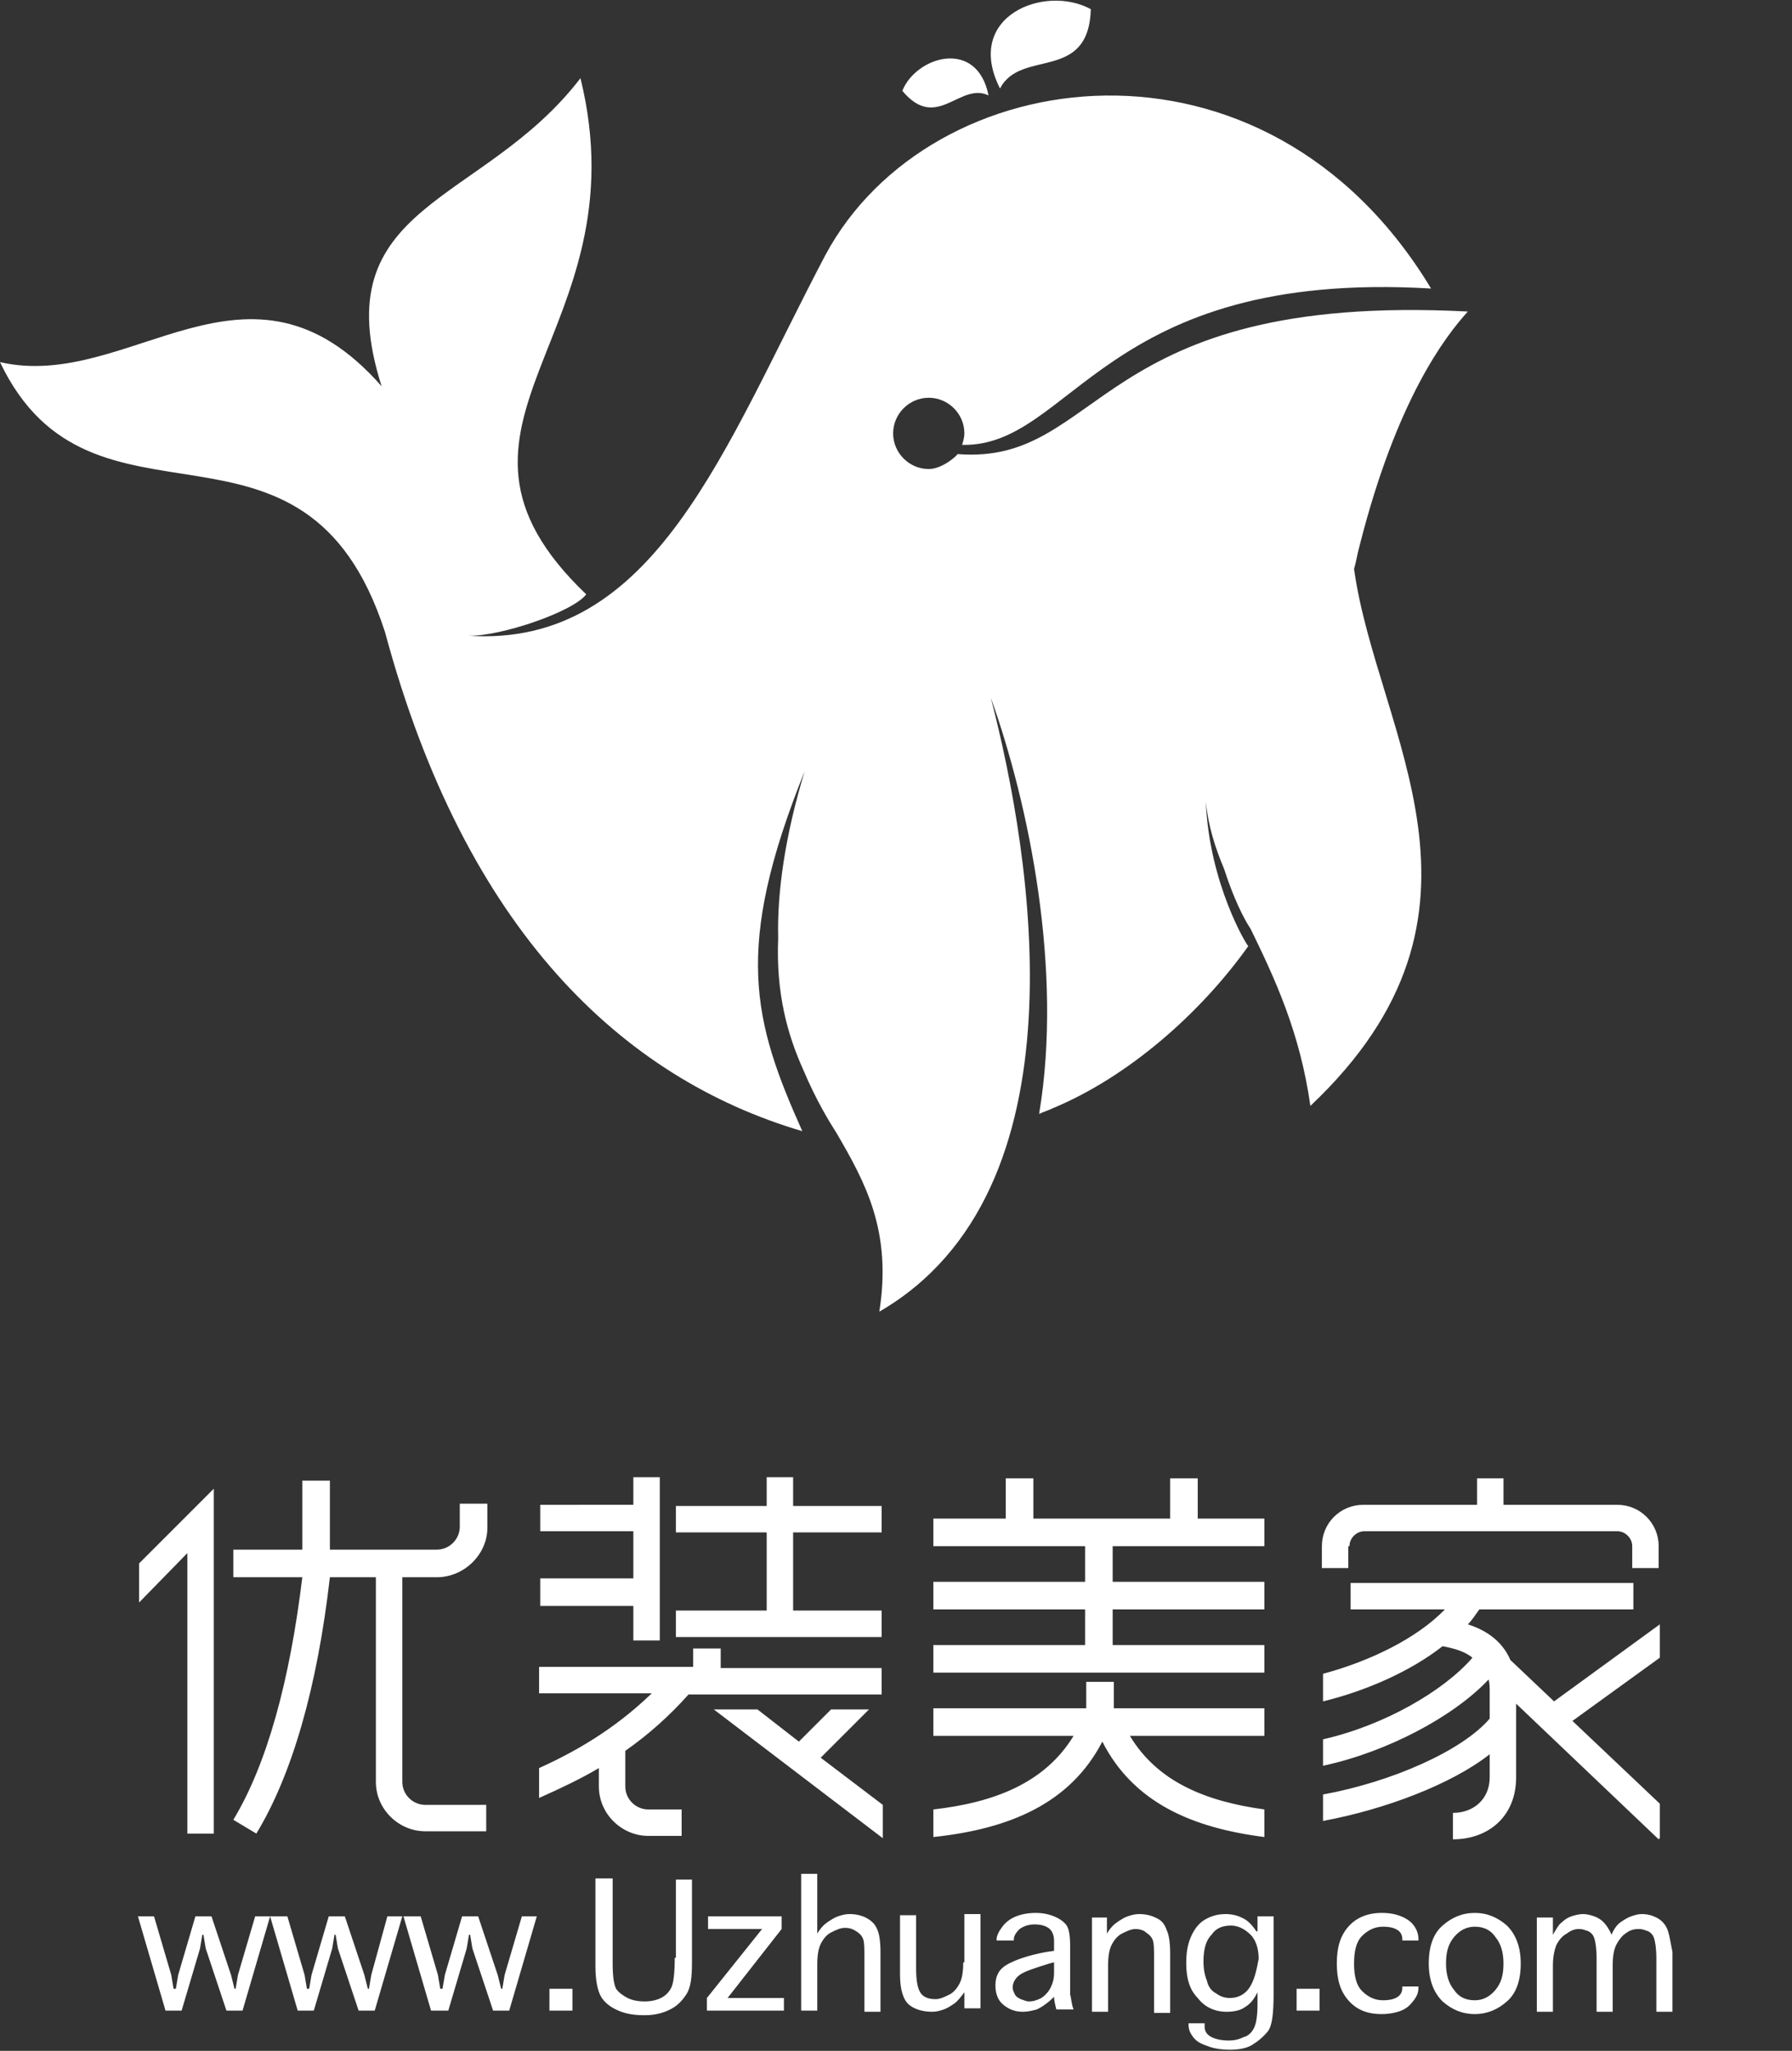 <?xml version="1.0" encoding="utf-8"?>
<!-- Generator: Adobe Illustrator 18.1.1, SVG Export Plug-In . SVG Version: 6.00 Build 0)  -->
<svg version="1.1" id="图层_1" xmlns="http://www.w3.org/2000/svg" xmlns:xlink="http://www.w3.org/1999/xlink" x="0px" y="0px"
	 viewBox="0 0 155.9 178.4" enable-background="new 0 0 155.9 178.4" xml:space="preserve">
<rect x="0" y="0" width="155.9" height="178.4" fill="#333333" stroke="none"/>
<rect x="-61.7" y="-135.8" display="none" fill="#FFFFFF" stroke="#000000" stroke-miterlimit="10" width="425.2" height="566.9"/>
<rect x="92.1" y="-118.9" display="none" fill="#FFFFFF" stroke="#000000" stroke-miterlimit="10" width="117.5" height="344.9"/>
<path fill-rule="evenodd" clip-rule="evenodd" fill="#FFFFFF" d="M87,7.7c-3.2-6.3,3.9-9.1,7.9-6.9C94.7,7.2,88.8,4.2,87,7.7z
	 M78.5,7.9c1.2-3,6.5-4.6,7.5,0.4C83.5,7.1,81.5,11.5,78.5,7.9z M80.8,40.8c-1.7,0-3.1-1.4-3.1-3.1c0-1.7,1.4-3.1,3.1-3.1
	c1.7,0,3.1,1.4,3.1,3.1c0,0.3-0.1,0.7-0.2,1c9.6,0.2,12.2-15.3,40.8-13.6C110.1,1.2,80.9,5.2,71.8,22.2C63,38.9,57,56.4,40.7,55.3
	c2.8,0.1,9.2-2.1,10.3-3.6c-15.6-14.9,5-22.5-0.5-44.9C42,17.9,28.1,17.6,33.2,33.6C21.6,20.4,11.3,34.1,0,31.5
	C8,48.3,26.5,33.3,33.5,55c7,26,20.7,38.8,36.3,43.4c-4.3-9.6-6-15.9,0.2-31.3c-1.7,5.6-2.4,10.5-2.3,14.5
	c-0.2,4.8,0.8,8.4,2.2,11.5c1.1,2.6,2.2,4.4,2.9,5.5c2.5,4.3,4.8,8.5,3.7,15.5c18.1-10.5,13.3-39.5,9.7-53.4
	c3.3,9.2,6.3,23.7,4.2,36.2c0.4-0.2,0.8-0.3,1.2-0.5c6.5-2.7,12.8-8.2,17-14.1c-0.1,0-3.4-5.4-3.7-12.6c0.2,2.1,0.8,4,1.6,5.9
	c0.8,2.5,1.7,4.3,2.3,5.2c2.1,4.3,4.3,9,5.2,15.4c17.9-16.9,5.8-32.4,3.8-46.7c0.2-0.7,0.3-1.4,0.5-2.1c3.2-12.6,7.4-18.1,9.4-20.3
	C95.1,25.4,96,40.5,83.3,39.5C83.3,39.6,82,40.8,80.8,40.8z"/>
<g>
	<g>
		<path fill="#FFFFFF" d="M20.7,171.8l-0.2,1.2h-0.1l-0.3-1.2l-1.7-5.1H17l-1.5,5.1l-0.2,1.2h-0.2l-0.2-1.2l-1.5-5.1H12l2.4,8.2h1.4
			l1.6-5.4l0.2-1.2h0.1l0.2,1.2l1.8,5.4h1.4l2.4-8.2h-1.3L20.7,171.8z M32.3,171.8l-0.2,1.2H32l-0.3-1.2l-1.7-5.1h-1.4l-1.5,5.1
			l-0.2,1.2h-0.2l-0.2-1.2l-1.5-5.1h-1.5l2.4,8.2h1.4l1.6-5.4l0.2-1.2h0.1l0.2,1.2l1.8,5.4h1.4l2.4-8.2h-1.3L32.3,171.8z
			 M43.9,171.8l-0.2,1.2h-0.1l-0.3-1.2l-1.7-5.1h-1.4l-1.5,5.1l-0.2,1.2h-0.2l-0.2-1.2l-1.5-5.1h-1.5l2.4,8.2H39l1.6-5.4l0.2-1.2
			h0.1l0.2,1.2l1.8,5.4h1.4l2.4-8.2h-1.3L43.9,171.8z M47.8,174.9h2V173h-2V174.9z M58.7,170.3c0,1.3-0.1,2.2-0.3,2.6
			c-0.2,0.4-0.5,0.7-0.9,0.9c-0.4,0.2-0.9,0.3-1.4,0.3c-0.6,0-1.1-0.1-1.5-0.3c-0.4-0.2-0.8-0.5-1-0.8c-0.2-0.4-0.3-1.1-0.3-2.2
			v-7.4h-1.5v7.6c0,1.3,0.2,2.2,0.5,2.7c0.3,0.5,0.8,0.9,1.5,1.2c0.7,0.3,1.4,0.4,2.3,0.4c0.9,0,1.6-0.2,2.2-0.5
			c0.6-0.3,1-0.7,1.4-1.3s0.5-1.5,0.5-2.8v-7.2h-1.4V170.3z M68,167.8v-1.1h-6.4v1.1h4.7l-4.8,6v1.1h6.7v-1.1h-4.9L68,167.8z
			 M75.3,166.8c-0.4-0.2-0.9-0.3-1.4-0.3c-0.4,0-0.7,0.1-1,0.2c-0.3,0.1-0.6,0.3-0.9,0.5c-0.3,0.2-0.6,0.5-0.9,1V163h-1.4v11.9h1.4
			v-4c0-0.8,0.1-1.4,0.3-1.8c0.2-0.4,0.5-0.8,0.9-1c0.4-0.2,0.8-0.4,1.2-0.4c0.4,0,0.7,0.1,1,0.3c0.3,0.2,0.5,0.4,0.6,0.7
			c0.1,0.3,0.1,0.8,0.1,1.6v4.7h1.4v-5.2c0-0.9-0.1-1.6-0.3-2C76.1,167.3,75.7,167,75.3,166.8z M83.8,170.7c0,0.8-0.1,1.4-0.3,1.8
			c-0.2,0.4-0.5,0.8-0.9,1c-0.4,0.2-0.8,0.4-1.2,0.4c-0.5,0-0.9-0.1-1.2-0.4c-0.3-0.3-0.5-1-0.5-2.2v-4.7h-1.4v5.2
			c0,1.3,0.3,2.2,0.8,2.6c0.5,0.4,1.2,0.6,2,0.6c0.4,0,0.7-0.1,1-0.2c0.3-0.1,0.6-0.3,0.9-0.5c0.3-0.2,0.6-0.6,0.9-1v1.4h1.4v-8.2
			h-1.4V170.7z M93.1,172.5v-3.2c0-0.9-0.1-1.5-0.3-1.8c-0.2-0.3-0.6-0.6-1.1-0.8c-0.5-0.2-1-0.3-1.6-0.3c-0.6,0-1.2,0.1-1.7,0.3
			c-0.5,0.2-0.9,0.5-1.2,0.9c-0.3,0.4-0.5,0.8-0.5,1.1v0.1h1.5v-0.1c0-0.3,0.2-0.6,0.5-0.9c0.3-0.2,0.7-0.4,1.3-0.4
			c0.5,0,0.9,0.1,1.2,0.3c0.3,0.2,0.5,0.6,0.5,1.1v0.9l-0.7,0.1c-1.6,0.3-2.7,0.7-3.4,1.1c-0.7,0.4-1,1-1,1.8c0,0.7,0.2,1.3,0.7,1.7
			c0.5,0.4,1,0.6,1.7,0.6c0.4,0,0.8-0.1,1.2-0.2c0.4-0.2,0.9-0.5,1.5-1.1c0,0.3,0.1,0.7,0.2,1.1h1.5c-0.2-0.5-0.2-1-0.3-1.3
			C93.1,173.2,93.1,172.8,93.1,172.5z M91.7,171.6c0,0.5-0.1,0.9-0.3,1.3c-0.2,0.4-0.5,0.7-0.8,0.9c-0.4,0.2-0.7,0.3-1.1,0.3
			c-0.2,0-0.4-0.1-0.7-0.2c-0.2-0.1-0.4-0.2-0.5-0.4c-0.1-0.2-0.2-0.4-0.2-0.6c0-0.4,0.2-0.8,0.6-1.1c0.4-0.3,1.3-0.6,2.6-1l0.4-0.1
			V171.6z M100.5,166.8c-0.4-0.2-0.9-0.3-1.4-0.3c-0.4,0-0.7,0.1-1,0.2c-0.3,0.1-0.6,0.3-0.9,0.5c-0.3,0.2-0.6,0.5-0.9,1v-1.4H95
			v8.2h1.4v-4c0-0.8,0.1-1.4,0.3-1.8c0.2-0.4,0.5-0.8,0.9-1c0.4-0.2,0.8-0.4,1.2-0.4c0.3,0,0.7,0.1,0.9,0.3c0.3,0.2,0.5,0.4,0.6,0.7
			c0.1,0.3,0.1,0.8,0.1,1.6v4.7h1.4v-5.2c0-0.9-0.1-1.6-0.3-2C101.3,167.3,101,167,100.5,166.8z M109.3,168c-0.4-0.6-0.8-1-1.3-1.2
			c-0.4-0.2-0.9-0.3-1.4-0.3c-0.7,0-1.3,0.2-1.8,0.5c-0.5,0.3-0.9,0.8-1.2,1.5c-0.3,0.7-0.4,1.4-0.4,2.3c0,1.3,0.3,2.3,1,3
			c0.6,0.8,1.5,1.2,2.5,1.2c0.6,0,1.2-0.1,1.6-0.4c0.5-0.3,0.8-0.7,1.1-1.3v1c0,1-0.1,1.7-0.3,2.1c-0.2,0.4-0.5,0.7-0.9,0.8
			c-0.4,0.2-0.8,0.3-1.3,0.3c-0.6,0-1.1-0.1-1.5-0.3c-0.4-0.2-0.6-0.5-0.6-0.9V176h-1.4v0.1c0,0.4,0.1,0.7,0.4,1.1
			c0.3,0.4,0.7,0.6,1.3,0.8c0.5,0.2,1.2,0.3,1.9,0.3c0.7,0,1.4-0.1,1.9-0.4c0.5-0.3,1-0.7,1.4-1.2c0.4-0.5,0.5-1.7,0.5-3.3v-6.7
			h-1.4V168z M108.7,172.9c-0.4,0.6-1,0.9-1.7,0.9c-0.4,0-0.8-0.1-1.2-0.4c-0.4-0.2-0.7-0.6-0.8-1.1c-0.2-0.5-0.3-1-0.3-1.7
			c0-1,0.2-1.8,0.7-2.3c0.4-0.6,1-0.8,1.7-0.8c0.6,0,1.2,0.3,1.7,0.8c0.5,0.5,0.7,1.3,0.7,2.1C109.3,171.5,109.1,172.3,108.7,172.9z
			 M112.8,174.9h2V173h-2V174.9z M121.9,166.7c-0.5-0.2-1-0.3-1.7-0.3c-1.2,0-2.2,0.4-2.9,1.2c-0.7,0.8-1,1.8-1,3.2
			c0,1.4,0.3,2.4,1,3.2c0.7,0.8,1.6,1.2,2.9,1.2c0.6,0,1.2-0.1,1.7-0.3c0.5-0.2,0.8-0.5,1.1-0.9c0.3-0.4,0.4-0.7,0.4-1.1v-0.1h-1.4
			v0.1c0,0.3-0.1,0.6-0.4,0.8c-0.3,0.2-0.7,0.3-1.3,0.3c-0.7,0-1.3-0.3-1.8-0.8c-0.5-0.5-0.7-1.3-0.7-2.4c0-1.1,0.2-1.9,0.7-2.4
			c0.5-0.5,1.1-0.8,1.8-0.8c0.6,0,1,0.1,1.3,0.3c0.3,0.2,0.4,0.5,0.4,0.8v0.1h1.4v-0.1c0-0.4-0.1-0.8-0.4-1.2
			C122.8,167.2,122.4,166.9,121.9,166.7z M128.3,166.4c-1.1,0-2,0.4-2.8,1.1c-0.8,0.7-1.2,1.8-1.2,3.3c0,1.4,0.4,2.5,1.2,3.3
			c0.8,0.7,1.7,1.1,2.8,1.1c1.1,0,2-0.4,2.8-1.1c0.8-0.7,1.2-1.8,1.2-3.3c0-1.4-0.4-2.5-1.2-3.3
			C130.3,166.8,129.4,166.4,128.3,166.4z M130.1,173.1c-0.5,0.6-1.1,0.9-1.8,0.9c-0.8,0-1.4-0.3-1.8-0.9c-0.5-0.6-0.7-1.4-0.7-2.3
			c0-1,0.2-1.7,0.7-2.3c0.5-0.6,1.1-0.9,1.8-0.9c0.8,0,1.4,0.3,1.8,0.9c0.5,0.6,0.7,1.4,0.7,2.3
			C130.8,171.8,130.6,172.5,130.1,173.1z M145,167.7c-0.2-0.4-0.5-0.7-0.9-0.9c-0.4-0.2-0.8-0.3-1.3-0.3c-0.3,0-0.6,0.1-0.9,0.2
			c-0.3,0.1-0.6,0.3-0.9,0.5c-0.3,0.2-0.6,0.6-0.8,1.1c-0.2-0.5-0.5-0.9-0.7-1.1c-0.2-0.2-0.5-0.4-0.8-0.5c-0.3-0.1-0.6-0.2-1-0.2
			c-0.3,0-0.7,0.1-1,0.2c-0.3,0.1-0.6,0.3-0.8,0.5c-0.3,0.2-0.5,0.6-0.8,1.1v-1.5h-1.4v8.2h1.4v-4c0-0.7,0.1-1.3,0.3-1.8
			c0.2-0.4,0.5-0.8,0.9-1c0.4-0.3,0.7-0.4,1.1-0.4c0.3,0,0.5,0.1,0.8,0.2c0.2,0.1,0.4,0.3,0.5,0.6c0.1,0.3,0.2,0.9,0.2,1.8v4.6h1.4
			v-4c0-0.8,0.1-1.4,0.3-1.8c0.2-0.4,0.5-0.8,0.8-1c0.4-0.3,0.7-0.4,1.2-0.4c0.3,0,0.5,0.1,0.8,0.2c0.2,0.1,0.4,0.3,0.5,0.6
			c0.1,0.3,0.2,0.9,0.2,1.8v4.6h1.4v-5.2C145.3,168.8,145.2,168.1,145,167.7z"/>
	</g>
</g>
<path fill="#FFFFFF" d="M40,132.8c0,1.1-0.9,2-2,2h-9.3v-6h-2.4v6h-6v2.4h6c-1.1,9.1-3.1,16.3-6,21.1l2,1.2
	c3.1-5.1,5.3-12.7,6.4-22.3h4v17.8c0,2.4,2,4.3,4.3,4.3h5.3v-2.3H37c-1.1,0-2-0.9-2-2v-17.8h3c2.4,0,4.4-2,4.4-4.3v-2.1H40V132.8z
	 M12.1,139.4l4.2-4.3v24.4h2.3v-30l-6.5,6.5V139.4z M96.9,146.3h-2.4v2.3H81.2v2.4h12.2c-2.5,4.1-6.9,5.8-12.2,6.4v2.4
	c6.6-0.7,11.9-2.9,14.7-8.3c2.7,5.3,7.8,7.5,14.1,8.3v-2.4c-5.1-0.7-9.3-2.4-11.7-6.4H110v-2.4H96.9V146.3z M96.8,134.5H110v-2.4
	h-5.8v-3.5h-2.4v3.5H89.9v-3.5h-2.4v3.5h-6.3v2.4h13.2v3.1H81.2v2.4h13.2v3.1H81.2v2.4H110v-2.4H96.8V140H110v-2.4H96.8V134.5z
	 M117.4,134.5c0-0.7,0.6-1.3,1.3-1.3h22c0.7,0,1.3,0.6,1.3,1.3v1.9h2.3v-1.9c0-2-1.6-3.6-3.6-3.6h-9.9v-2.3h-2.3v2.3h-9.9
	c-2,0-3.6,1.6-3.6,3.6v1.9h2.3V134.5z M144.4,141.3l-9.2,6.7l-3.8-3.6c-0.6-1.4-1.8-2.5-3.7-3.1c0.4-0.4,0.7-0.9,1-1.3h13.4v-2.3
	h-24.6v2.3h8.2c-2.4,2.5-6.5,4.5-10.6,5.6v2.4c3.7-0.9,7.6-2.6,10.4-4.8c1.1,0.2,2,0.5,2.6,1c-2.5,2.9-7.7,5.9-13,7.1v2.3
	c5.6-1.2,11.4-4.3,14.4-7.5c0.1,0.3,0.1,0.7,0.1,1v2.4c-2.4,2.8-8.5,5.5-14.5,6.6v2.3c5.4-1,11.2-3.2,14.5-5.8v2
	c0,1.9-1.4,3.1-3.2,3.1v2.3c3.1,0,5.5-2,5.5-5.4l0-6.4l12.4,11.8l0.1-0.1v-3l-7.6-7.2l7.6-5.5V141.3z M55.1,137.3H47v2.4h8.1v3h2.3
	v-14.2h-2.3v2.4H47v2.3h8.1V137.3z M62.7,143.4h-2.4v1.6H46.9v2.3h9.8c-2.7,2.6-5.8,4.7-9.8,6.5v2.6c1.8-0.8,3.7-1.7,5.2-2.6v1.6
	c0,2.4,2,4.3,4.3,4.3h2.9v-2.3h-2.9c-1.1,0-2-0.9-2-2v-3.1c2-1.4,3.8-3,5.5-4.9h16.8v-2.3H62.7V143.4z M69,128.5h-2.3v2.5h-7.9v2.3
	h7.9v6.8h-7.9v2.3h17.9v-2.3H69v-6.8h7.7v-2.3H69V128.5z M75.6,148.7h-3.3l-2.8,2.8l-3.6-2.8h-3.8l14.7,11.2V157l-5.4-4.1
	L75.6,148.7z"/>
</svg>
